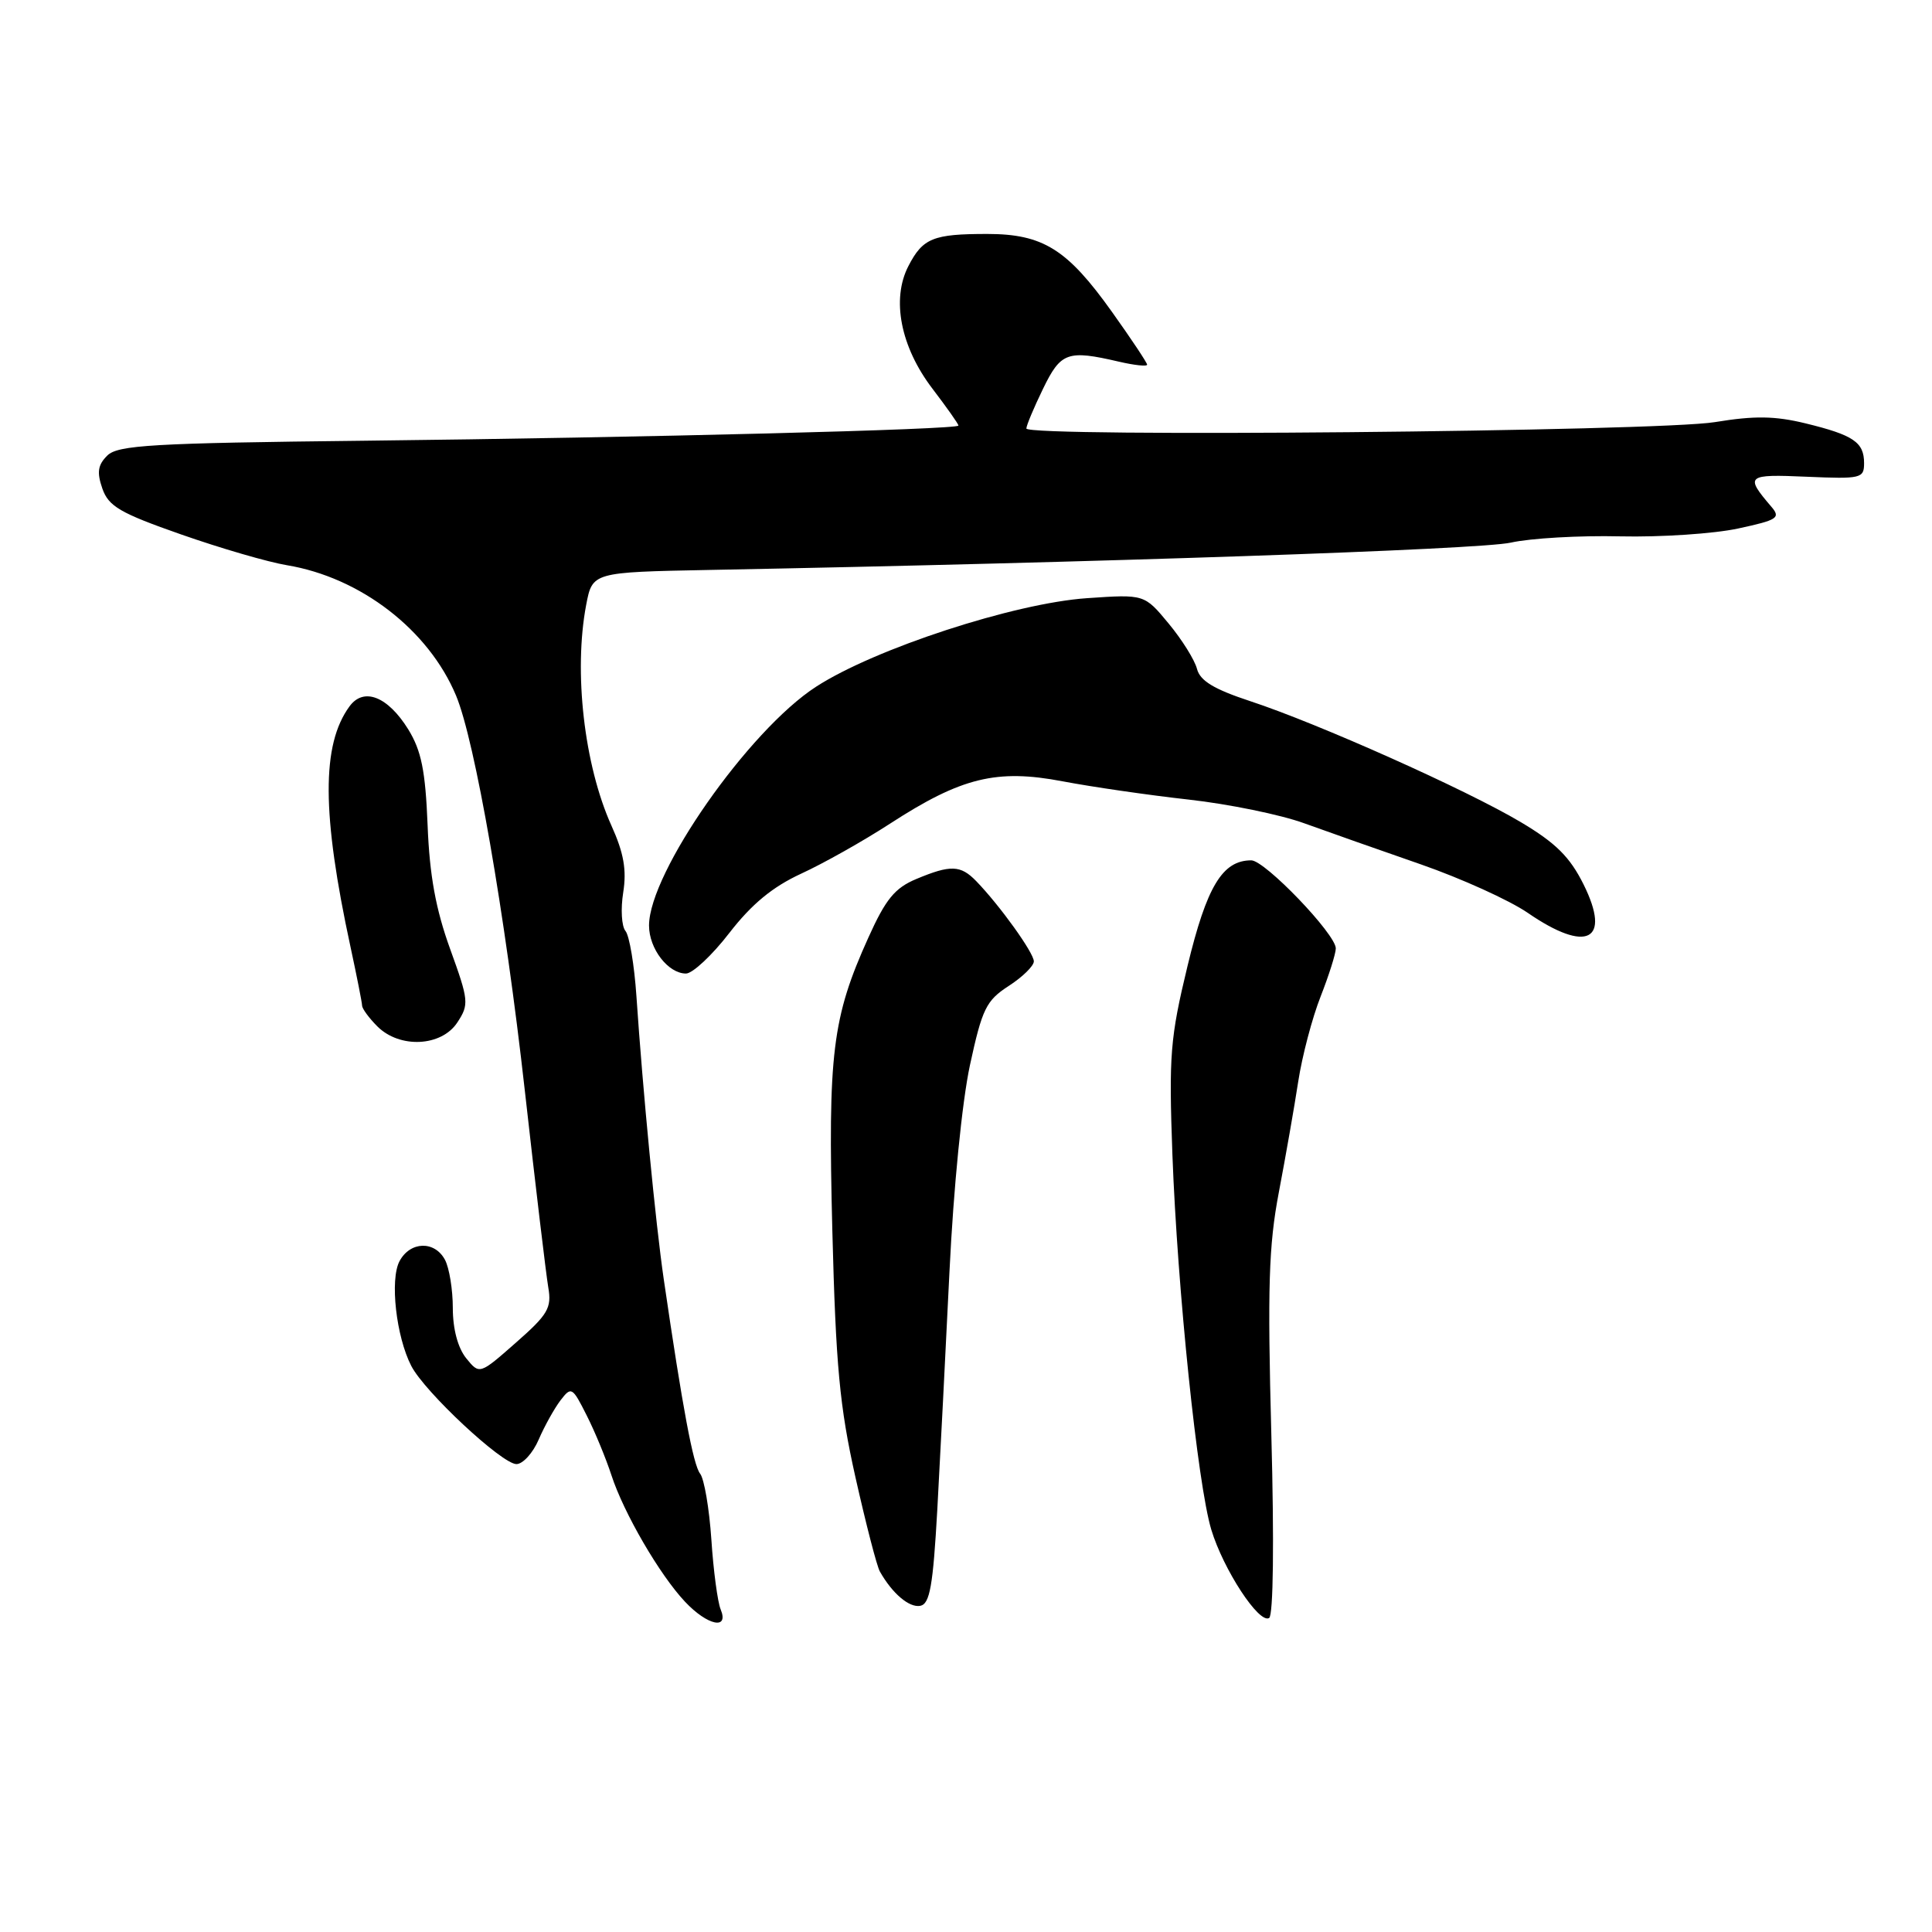 <?xml version="1.0" encoding="UTF-8" standalone="no"?>
<!DOCTYPE svg PUBLIC "-//W3C//DTD SVG 1.1//EN" "http://www.w3.org/Graphics/SVG/1.1/DTD/svg11.dtd" >
<svg xmlns="http://www.w3.org/2000/svg" xmlns:xlink="http://www.w3.org/1999/xlink" version="1.1" viewBox="0 0 256 256">
 <g >
 <path fill="currentColor"
d=" M 95.49 213.25 C 95.09 212.29 94.53 208.12 94.26 204.00 C 93.98 199.88 93.31 195.95 92.77 195.27 C 91.86 194.13 90.45 186.61 87.95 169.50 C 86.87 162.09 85.17 144.50 84.33 132.00 C 84.05 127.88 83.40 123.99 82.88 123.36 C 82.36 122.74 82.23 120.43 82.58 118.25 C 83.05 115.28 82.66 113.03 81.01 109.38 C 77.40 101.35 75.99 89.01 77.67 80.16 C 78.50 75.82 78.50 75.82 94.00 75.52 C 145.19 74.55 196.15 72.82 200.19 71.90 C 202.77 71.32 209.30 70.94 214.69 71.07 C 220.09 71.19 227.11 70.72 230.31 70.03 C 235.55 68.90 235.98 68.62 234.71 67.14 C 231.18 63.01 231.41 62.82 239.39 63.17 C 246.60 63.48 247.00 63.39 247.00 61.37 C 247.00 58.60 245.60 57.65 239.25 56.10 C 235.19 55.11 232.48 55.07 227.25 55.93 C 219.71 57.18 136.00 57.96 136.00 56.78 C 136.00 56.38 136.99 54.02 138.20 51.53 C 140.56 46.66 141.45 46.34 148.25 47.92 C 150.31 48.40 152.00 48.58 152.00 48.32 C 152.00 48.07 149.90 44.91 147.33 41.31 C 141.41 33.01 138.20 31.01 130.83 31.00 C 123.64 31.00 122.28 31.55 120.37 35.25 C 118.09 39.65 119.33 45.97 123.56 51.51 C 125.45 53.99 127.00 56.18 127.00 56.39 C 127.00 56.92 85.52 57.98 48.15 58.40 C 20.13 58.71 15.60 58.98 14.21 60.37 C 12.96 61.61 12.82 62.59 13.56 64.73 C 14.39 67.10 15.90 67.98 24.01 70.82 C 29.23 72.65 35.52 74.48 38.00 74.89 C 47.77 76.51 56.79 83.46 60.43 92.17 C 62.93 98.16 66.91 121.02 69.54 144.50 C 70.96 157.15 72.36 168.89 72.65 170.59 C 73.12 173.31 72.61 174.18 68.36 177.91 C 63.54 182.15 63.54 182.15 61.77 179.97 C 60.67 178.60 60.00 176.10 60.00 173.32 C 60.00 170.87 59.53 168.00 58.96 166.93 C 57.59 164.37 54.35 164.47 52.94 167.11 C 51.64 169.55 52.49 177.11 54.50 181.00 C 56.28 184.45 66.52 194.00 68.43 194.00 C 69.28 194.00 70.61 192.54 71.38 190.75 C 72.15 188.96 73.46 186.62 74.27 185.55 C 75.70 183.69 75.84 183.77 77.74 187.55 C 78.84 189.72 80.30 193.28 81.01 195.45 C 82.63 200.45 87.41 208.68 90.78 212.25 C 93.75 215.40 96.63 216.01 95.49 213.25 Z  M 168.46 190.16 C 167.94 170.57 168.11 165.04 169.45 158.00 C 170.34 153.32 171.50 146.72 172.02 143.32 C 172.54 139.93 173.88 134.85 174.99 132.04 C 176.09 129.23 177.00 126.36 177.00 125.67 C 177.00 123.78 167.61 114.00 165.80 114.00 C 161.98 114.00 159.90 117.44 157.35 128.01 C 155.05 137.54 154.87 139.83 155.35 153.00 C 156.02 170.90 158.68 196.63 160.50 202.68 C 162.10 207.97 166.84 215.22 168.17 214.39 C 168.72 214.05 168.84 204.30 168.46 190.16 Z  M 124.20 199.99 C 124.58 193.12 125.30 178.95 125.81 168.50 C 126.34 157.48 127.48 145.99 128.52 141.15 C 130.14 133.67 130.67 132.58 133.65 130.65 C 135.48 129.47 136.98 128.00 136.99 127.39 C 137.00 126.27 132.49 119.99 129.35 116.75 C 127.28 114.62 125.96 114.57 121.42 116.47 C 118.57 117.66 117.36 119.14 115.07 124.22 C 110.27 134.85 109.69 139.53 110.29 163.10 C 110.75 180.96 111.25 186.36 113.35 195.74 C 114.74 201.92 116.19 207.55 116.59 208.24 C 118.25 211.17 120.48 213.05 121.94 212.78 C 123.21 212.53 123.63 210.15 124.20 199.99 Z  M 60.60 135.48 C 62.17 133.09 62.12 132.58 59.64 125.73 C 57.74 120.48 56.92 116.00 56.66 109.35 C 56.37 102.11 55.83 99.47 54.10 96.65 C 51.38 92.27 48.19 91.02 46.31 93.60 C 42.59 98.68 42.63 107.83 46.45 125.50 C 47.28 129.35 47.97 132.84 47.98 133.25 C 47.99 133.66 48.90 134.90 50.00 136.00 C 52.96 138.96 58.50 138.69 60.60 135.48 Z  M 96.65 123.61 C 99.60 119.80 102.36 117.52 106.15 115.77 C 109.09 114.42 114.39 111.44 117.93 109.14 C 127.38 103.01 132.06 101.86 140.81 103.53 C 144.70 104.27 152.21 105.36 157.51 105.95 C 162.81 106.54 169.70 107.95 172.82 109.09 C 175.95 110.22 182.89 112.67 188.26 114.53 C 193.63 116.40 200.01 119.29 202.44 120.96 C 210.26 126.34 213.54 124.68 209.84 117.21 C 208.02 113.55 206.16 111.70 201.50 108.93 C 194.29 104.64 174.62 95.85 165.64 92.90 C 160.85 91.32 159.02 90.21 158.61 88.64 C 158.31 87.46 156.62 84.75 154.85 82.62 C 151.64 78.74 151.64 78.74 144.05 79.26 C 134.40 79.92 115.93 85.95 108.14 90.99 C 99.21 96.76 86.00 115.65 86.00 122.64 C 86.00 125.72 88.54 129.00 90.90 129.00 C 91.78 128.99 94.37 126.57 96.65 123.61 Z "/>
</g>
</svg>